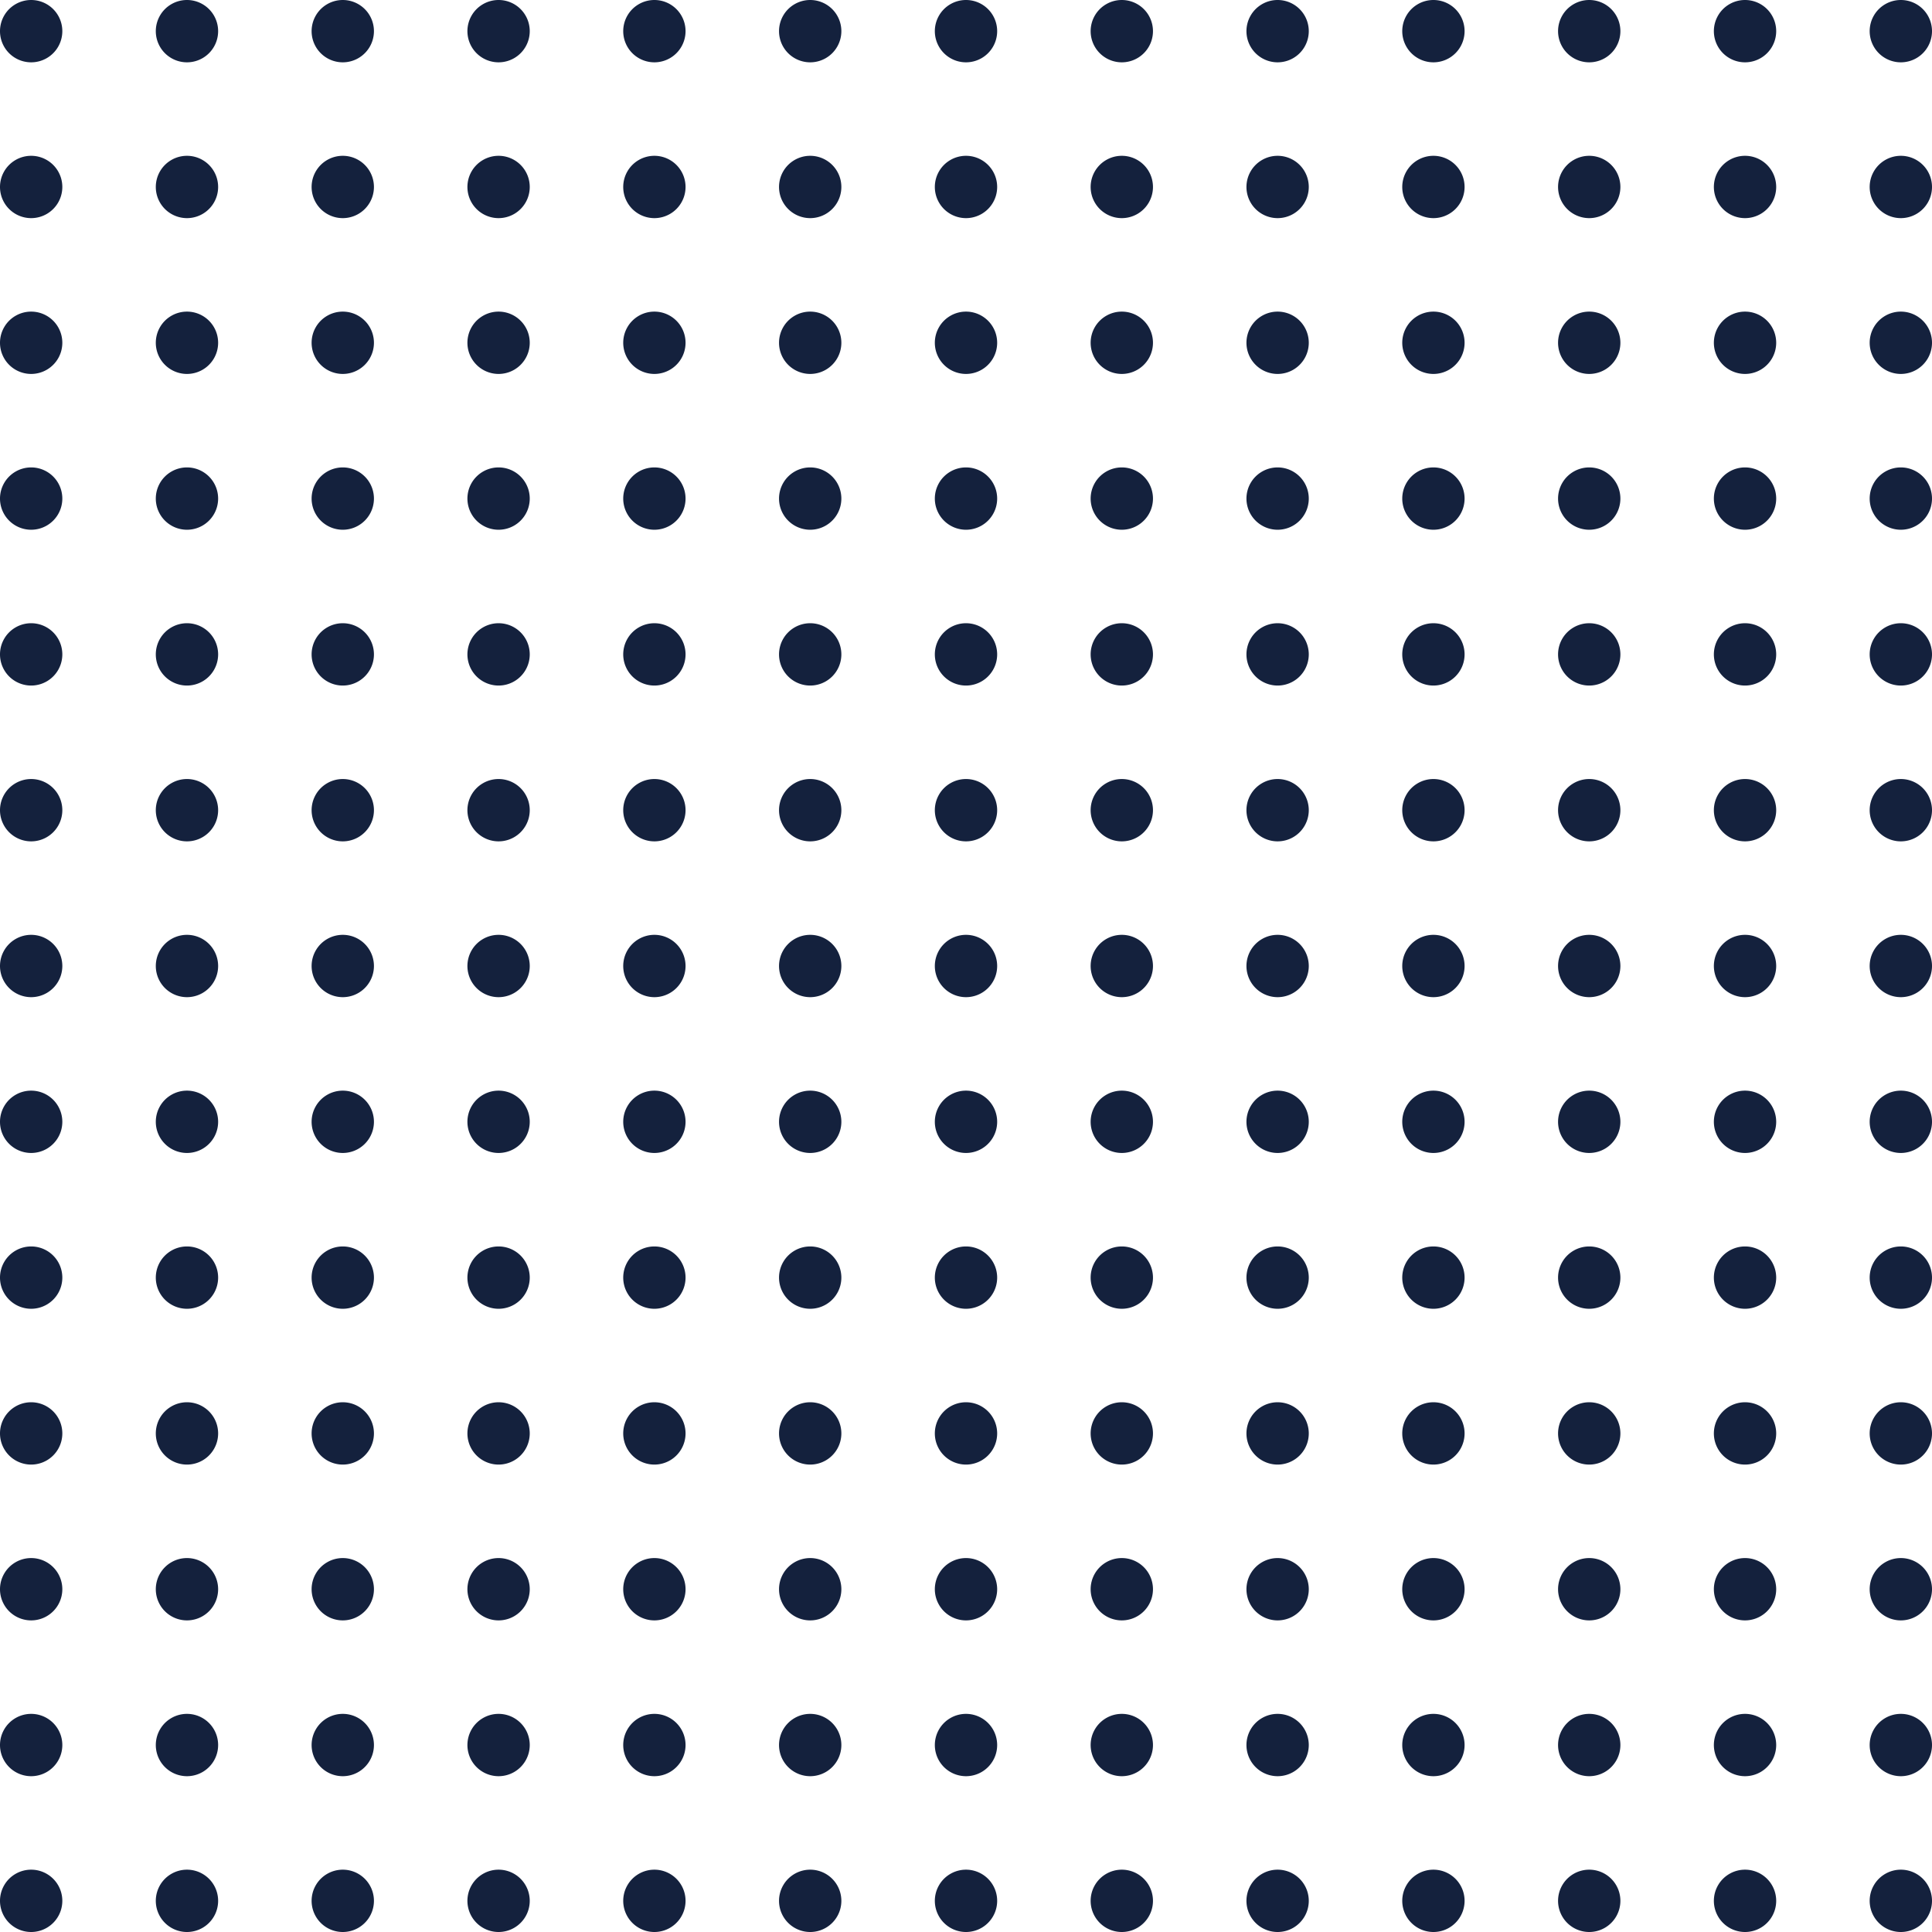 <svg width="186" height="186" fill="none" xmlns="http://www.w3.org/2000/svg"><path d="M6 3a3 3 0 11-6 0 3 3 0 016 0zM21 3a3 3 0 11-6 0 3 3 0 016 0zM36 3a3 3 0 11-6 0 3 3 0 016 0zM51 3a3 3 0 11-6 0 3 3 0 016 0zM66 3a3 3 0 11-6 0 3 3 0 016 0zM81 3a3 3 0 11-6 0 3 3 0 016 0zM96 3a3 3 0 11-6 0 3 3 0 016 0zM111 3a3 3 0 11-6 0 3 3 0 016 0zM126 3a3 3 0 11-6 0 3 3 0 016 0zM141 3a3 3 0 11-6 0 3 3 0 016 0zM156 3a3 3 0 11-6 0 3 3 0 016 0zM171 3a3 3 0 11-6 0 3 3 0 016 0zM186 3a3 3 0 11-6 0 3 3 0 016 0zM6 18a3 3 0 11-6 0 3 3 0 016 0zM21 18a3 3 0 11-6 0 3 3 0 016 0zM36 18a3 3 0 11-6 0 3 3 0 016 0zM51 18a3 3 0 11-6 0 3 3 0 016 0zM66 18a3 3 0 11-6 0 3 3 0 016 0zM81 18a3 3 0 11-6 0 3 3 0 016 0zM96 18a3 3 0 11-6 0 3 3 0 016 0zM111 18a3 3 0 11-6 0 3 3 0 016 0zM126 18a3 3 0 11-6 0 3 3 0 016 0zM141 18a3 3 0 11-6 0 3 3 0 016 0zM156 18a3 3 0 11-6 0 3 3 0 016 0zM171 18a3 3 0 11-6 0 3 3 0 016 0zM186 18a3 3 0 11-6 0 3 3 0 016 0zM6 33a3 3 0 11-6 0 3 3 0 016 0zM21 33a3 3 0 11-6 0 3 3 0 016 0zM36 33a3 3 0 11-6 0 3 3 0 016 0zM51 33a3 3 0 11-6 0 3 3 0 016 0zM66 33a3 3 0 11-6 0 3 3 0 016 0zM81 33a3 3 0 11-6 0 3 3 0 016 0zM96 33a3 3 0 11-6 0 3 3 0 016 0zM111 33a3 3 0 11-6 0 3 3 0 016 0zM126 33a3 3 0 11-6 0 3 3 0 016 0zM141 33a3 3 0 11-6 0 3 3 0 016 0zM156 33a3 3 0 11-6 0 3 3 0 016 0zM171 33a3 3 0 11-6 0 3 3 0 016 0zM186 33a3 3 0 11-6 0 3 3 0 016 0zM6 48a3 3 0 11-6 0 3 3 0 016 0zM21 48a3 3 0 11-6 0 3 3 0 016 0zM36 48a3 3 0 11-6 0 3 3 0 016 0zM51 48a3 3 0 11-6 0 3 3 0 016 0zM66 48a3 3 0 11-6 0 3 3 0 016 0zM81 48a3 3 0 11-6 0 3 3 0 016 0zM96 48a3 3 0 11-6 0 3 3 0 016 0zM111 48a3 3 0 11-6 0 3 3 0 016 0zM126 48a3 3 0 11-6 0 3 3 0 016 0zM141 48a3 3 0 11-6 0 3 3 0 016 0zM156 48a3 3 0 11-6 0 3 3 0 016 0zM171 48a3 3 0 11-6 0 3 3 0 016 0zM186 48a3 3 0 11-6 0 3 3 0 016 0zM6 63a3 3 0 11-6 0 3 3 0 016 0zM21 63a3 3 0 11-6 0 3 3 0 016 0zM36 63a3 3 0 11-6 0 3 3 0 016 0zM51 63a3 3 0 11-6 0 3 3 0 016 0zM66 63a3 3 0 11-6 0 3 3 0 016 0zM81 63a3 3 0 11-6 0 3 3 0 016 0zM96 63a3 3 0 11-6 0 3 3 0 016 0zM111 63a3 3 0 11-6 0 3 3 0 016 0zM126 63a3 3 0 11-6 0 3 3 0 016 0zM141 63a3 3 0 11-6 0 3 3 0 016 0zM156 63a3 3 0 11-6 0 3 3 0 016 0zM171 63a3 3 0 11-6 0 3 3 0 016 0zM186 63a3 3 0 11-6 0 3 3 0 016 0zM6 78a3 3 0 11-6 0 3 3 0 016 0zM21 78a3 3 0 11-6 0 3 3 0 016 0zM36 78a3 3 0 11-6 0 3 3 0 016 0zM51 78a3 3 0 11-6 0 3 3 0 016 0zM66 78a3 3 0 11-6 0 3 3 0 016 0zM81 78a3 3 0 11-6 0 3 3 0 016 0zM96 78a3 3 0 11-6 0 3 3 0 016 0zM111 78a3 3 0 11-6 0 3 3 0 016 0zM126 78a3 3 0 11-6 0 3 3 0 016 0zM141 78a3 3 0 11-6 0 3 3 0 016 0zM156 78a3 3 0 11-6 0 3 3 0 016 0zM171 78a3 3 0 11-6 0 3 3 0 016 0zM186 78a3 3 0 11-6 0 3 3 0 016 0zM6 93a3 3 0 11-6 0 3 3 0 016 0zM21 93a3 3 0 11-6 0 3 3 0 016 0zM36 93a3 3 0 11-6 0 3 3 0 016 0zM51 93a3 3 0 11-6 0 3 3 0 016 0zM66 93a3 3 0 11-6 0 3 3 0 016 0zM81 93a3 3 0 11-6 0 3 3 0 016 0zM96 93a3 3 0 11-6 0 3 3 0 016 0zM111 93a3 3 0 11-6 0 3 3 0 016 0zM126 93a3 3 0 11-6 0 3 3 0 016 0zM141 93a3 3 0 11-6 0 3 3 0 016 0zM156 93a3 3 0 11-6 0 3 3 0 016 0zM171 93a3 3 0 11-6 0 3 3 0 016 0zM186 93a3 3 0 11-6 0 3 3 0 016 0zM6 108a3 3 0 11-6 0 3 3 0 016 0zM21 108a3 3 0 11-6 0 3 3 0 016 0zM36 108a3 3 0 11-6 0 3 3 0 016 0zM51 108a3 3 0 11-6 0 3 3 0 016 0zM66 108a3 3 0 11-6 0 3 3 0 016 0zM81 108a3 3 0 11-6 0 3 3 0 016 0zM96 108a3 3 0 11-6 0 3 3 0 016 0zM111 108a3 3 0 11-6 0 3 3 0 016 0zM126 108a3 3 0 11-6 0 3 3 0 016 0zM141 108a3 3 0 11-6 0 3 3 0 016 0zM156 108a3 3 0 11-6 0 3 3 0 016 0zM171 108a3 3 0 11-6 0 3 3 0 016 0zM186 108a3 3 0 11-6 0 3 3 0 016 0zM6 123a3 3 0 11-6 0 3 3 0 016 0zM21 123a3 3 0 11-6 0 3 3 0 016 0zM36 123a3 3 0 11-6 0 3 3 0 016 0zM51 123a3 3 0 11-6 0 3 3 0 016 0zM66 123a3 3 0 11-6 0 3 3 0 016 0zM81 123a3 3 0 11-6 0 3 3 0 016 0zM96 123a3 3 0 11-6 0 3 3 0 016 0zM111 123a3 3 0 11-6 0 3 3 0 016 0zM126 123a3 3 0 11-6 0 3 3 0 016 0zM141 123a3 3 0 11-6 0 3 3 0 016 0zM156 123a3 3 0 11-6 0 3 3 0 016 0zM171 123a3 3 0 11-6 0 3 3 0 016 0zM186 123a3 3 0 11-6 0 3 3 0 016 0zM6 138a3 3 0 11-6 0 3 3 0 016 0zM21 138a3 3 0 11-6 0 3 3 0 016 0zM36 138a3 3 0 11-6 0 3 3 0 016 0zM51 138a3 3 0 11-6 0 3 3 0 016 0zM66 138a3 3 0 11-6 0 3 3 0 016 0zM81 138a3 3 0 11-6 0 3 3 0 016 0zM96 138a3 3 0 11-6 0 3 3 0 016 0zM111 138a3 3 0 11-6 0 3 3 0 016 0zM126 138a3 3 0 11-6 0 3 3 0 016 0zM141 138a3 3 0 11-6 0 3 3 0 016 0zM156 138a3 3 0 11-6 0 3 3 0 016 0zM171 138a3 3 0 11-6 0 3 3 0 016 0zM186 138a3 3 0 11-6 0 3 3 0 016 0zM6 153a3 3 0 11-6 0 3 3 0 016 0zM21 153a3 3 0 11-6 0 3 3 0 016 0zM36 153a3 3 0 11-6 0 3 3 0 016 0zM51 153a3 3 0 11-6 0 3 3 0 016 0zM66 153a3 3 0 11-6 0 3 3 0 016 0zM81 153a3 3 0 11-6 0 3 3 0 016 0zM96 153a3 3 0 11-6 0 3 3 0 016 0zM111 153a3 3 0 11-6 0 3 3 0 016 0zM126 153a3 3 0 11-6 0 3 3 0 016 0zM141 153a3 3 0 11-6 0 3 3 0 016 0zM156 153a3 3 0 11-6 0 3 3 0 016 0zM171 153a3 3 0 11-6 0 3 3 0 016 0zM186 153a3 3 0 11-6 0 3 3 0 016 0zM6 168a3 3 0 11-6 0 3 3 0 016 0zM21 168a3 3 0 11-6 0 3 3 0 016 0zM36 168a3 3 0 11-6 0 3 3 0 016 0zM51 168a3 3 0 11-6 0 3 3 0 016 0zM66 168a3 3 0 11-6 0 3 3 0 016 0zM81 168a3 3 0 11-6 0 3 3 0 016 0zM96 168a3 3 0 11-6 0 3 3 0 016 0zM111 168a3 3 0 11-6 0 3 3 0 016 0zM126 168a3 3 0 11-6 0 3 3 0 016 0zM141 168a3 3 0 11-6 0 3 3 0 016 0zM156 168a3 3 0 11-6 0 3 3 0 016 0zM171 168a3 3 0 11-6 0 3 3 0 016 0zM186 168a3 3 0 11-6 0 3 3 0 016 0zM6 183a3 3 0 11-6 0 3 3 0 016 0zM21 183a3 3 0 11-6 0 3 3 0 016 0zM36 183a3 3 0 11-6 0 3 3 0 016 0zM51 183a3 3 0 11-6 0 3 3 0 016 0zM66 183a3 3 0 11-6 0 3 3 0 016 0zM81 183a3 3 0 11-6 0 3 3 0 016 0zM96 183a3 3 0 11-6 0 3 3 0 016 0zM111 183a3 3 0 11-6 0 3 3 0 016 0zM126 183a3 3 0 11-6 0 3 3 0 016 0zM141 183a3 3 0 11-6 0 3 3 0 016 0zM156 183a3 3 0 11-6 0 3 3 0 016 0zM171 183a3 3 0 11-6 0 3 3 0 016 0zM186 183a3 3 0 11-6 0 3 3 0 016 0z" fill="#14213D"/></svg>
